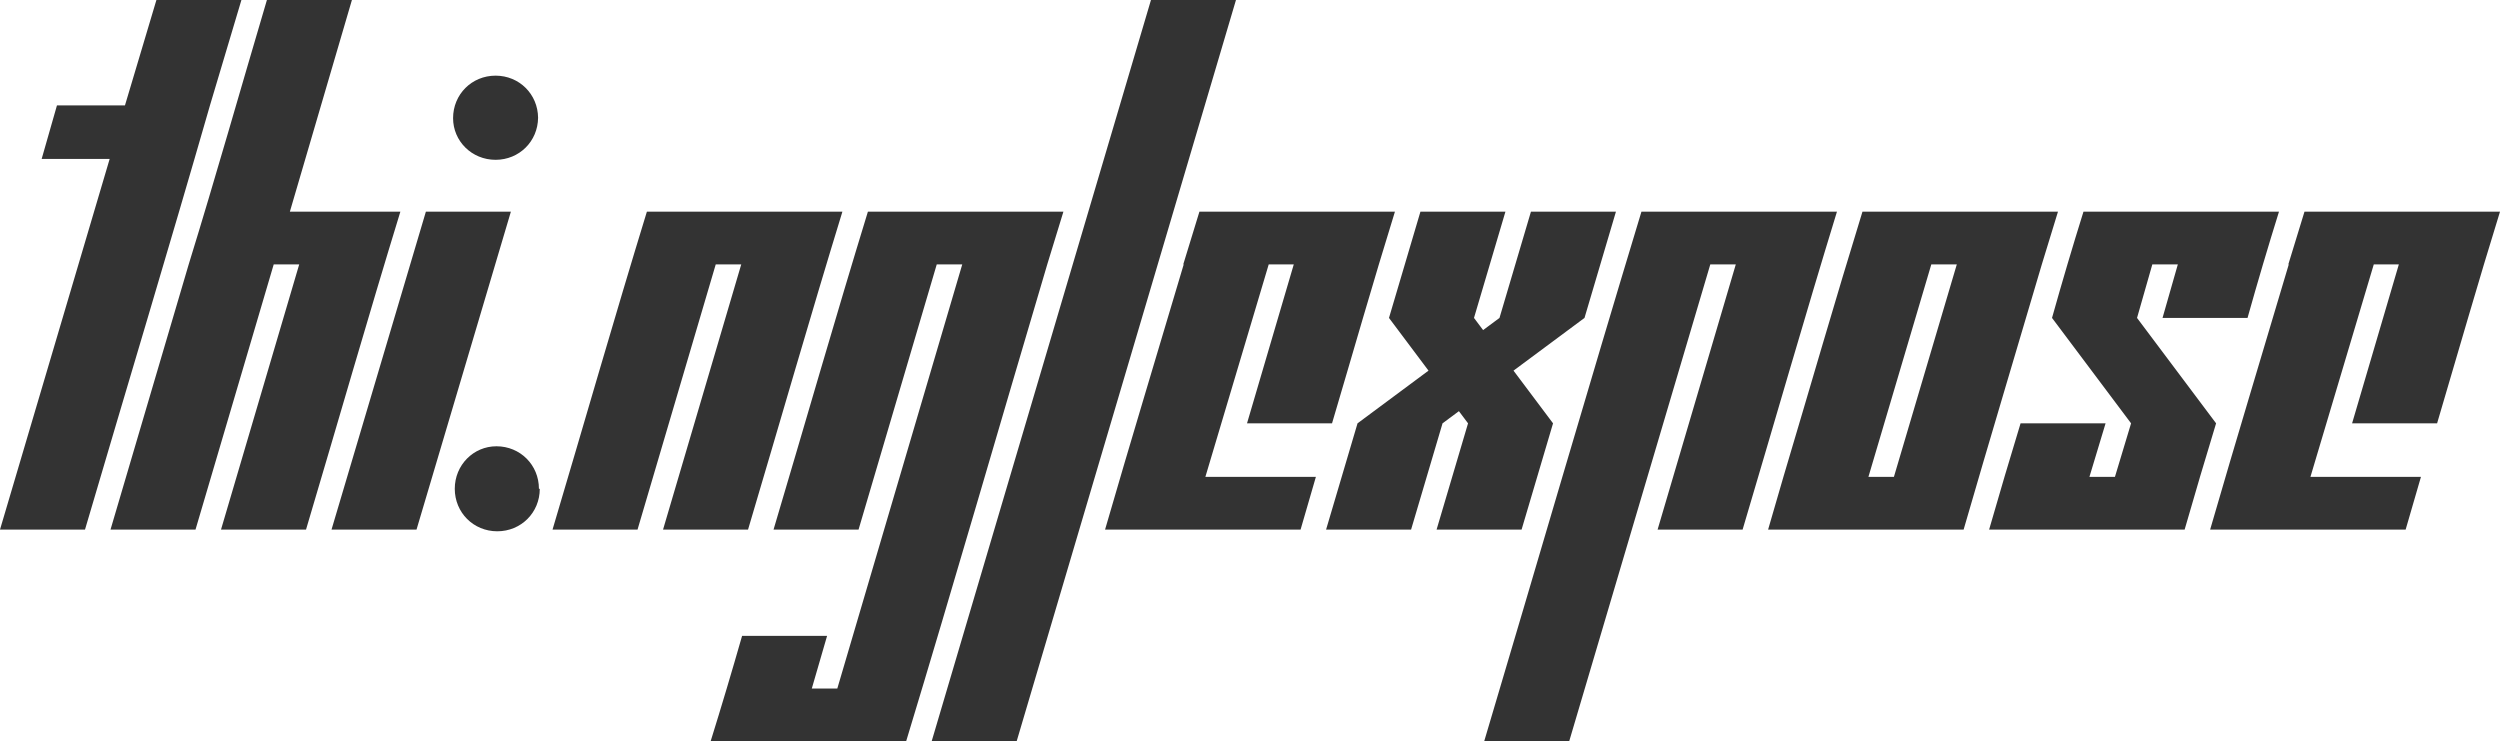 <svg version="1.1" xmlns="http://www.w3.org/2000/svg" xmlns:xlink="http://www.w3.org/1999/xlink" xmlns:inkscape="http://www.inkscape.org/namespaces/inkscape" width="206.789" height="61.313" viewBox="0 3.715 206.789 61.313" stroke="none"><style>path { fill: #333; } @media (prefers-color-scheme: dark) { path { fill: #ccc; } }</style><path d="M0 47.520L7.031 47.520C10.469 35.817 13.986 24.193 17.367 12.434L19.969 3.715L12.938 3.715L10.336 12.434L4.711 12.434L3.445 16.864L9.070 16.864Z"/><path d="M18.281 47.520L25.313 47.520C27.919 38.759 30.449 29.922 33.117 21.223L23.977 21.223L29.109 3.715L22.078 3.715C19.919 11.002 17.838 18.366 15.609 25.583L9.141 47.520L16.172 47.520L22.641 25.583L24.750 25.583Z"/><path d="M44.508 13.454C44.489 11.502 42.949 9.973 40.992 9.973C39.023 9.973 37.477 11.520 37.477 13.489C37.477 15.387 39.023 16.934 40.992 16.934C42.949 16.934 44.489 15.406 44.508 13.454C44.508 13.442 44.508 13.430 44.508 13.418ZM27.422 47.520L34.453 47.520L42.258 21.223L35.227 21.223Z"/><path d="M44.578 44.145C44.578 42.176 43.031 40.629 41.063 40.629C39.164 40.629 37.617 42.176 37.617 44.145C37.617 46.114 39.164 47.661 41.133 47.661C43.102 47.661 44.648 46.114 44.648 44.145Z"/><path d="M54.844 47.520L61.875 47.520C64.481 38.759 67.012 29.922 69.680 21.223L53.508 21.223C50.839 29.922 48.310 38.760 45.703 47.520L52.734 47.520L59.203 25.583L61.313 25.583Z"/><path d="M58.781 65.028L74.953 65.028C78.918 51.954 82.725 38.721 86.625 25.583L87.961 21.223L71.789 21.223C69.121 29.922 66.591 38.760 63.984 47.520L71.016 47.520L77.484 25.583L79.594 25.583L69.258 60.668L67.148 60.668L68.414 56.309L61.383 56.309C60.544 59.244 59.677 62.150 58.781 65.028Z"/><path d="M77.063 65.028L84.094 65.028L102.234 3.715L95.203 3.715Z"/><path d="M103.148 38.731L110.180 38.731C111.912 32.893 113.589 26.999 115.383 21.223L99.211 21.223L97.875 25.583L97.912 25.583C95.745 32.897 93.532 40.165 91.406 47.520L107.578 47.520L108.844 43.161L99.703 43.161L104.943 25.583L107.016 25.583Z"/><path d="M118.828 47.520L125.859 47.520L128.461 38.731L125.191 34.372L131.063 30.012L133.664 21.223L126.633 21.223L124.031 30.012L122.676 31.018L121.922 30.012L124.523 21.223L117.492 21.223L114.891 30.012L118.160 34.372L112.289 38.731L109.688 47.520L116.719 47.520L119.320 38.731L120.675 37.725L121.430 38.731Z"/><path d="M137.109 47.520L144.141 47.520C146.747 38.759 149.277 29.922 151.945 21.223L135.773 21.223C131.370 35.757 127.111 50.436 122.766 65.028L129.797 65.028L141.469 25.583L143.578 25.583Z"/><path d="M146.250 47.520L162.422 47.520C164.547 40.176 166.736 32.896 168.891 25.583L170.227 21.223L154.055 21.223C151.818 28.479 149.698 35.851 147.516 43.161ZM161.859 25.583L156.656 43.161L154.547 43.161L159.750 25.583Z"/><path d="M178.875 30.012L185.906 30.012C186.737 27.046 187.604 24.116 188.508 21.223L172.336 21.223C171.432 24.116 170.565 27.046 169.734 30.012L176.273 38.731L174.938 43.161L172.828 43.161L174.164 38.731L167.133 38.731C166.246 41.641 165.378 44.570 164.531 47.520L180.703 47.520C181.550 44.570 182.418 41.641 183.305 38.731L176.766 30.012L178.031 25.583L180.141 25.583Z"/><path d="M194.555 38.731L201.586 38.731C203.318 32.893 204.995 26.999 206.789 21.223L190.617 21.223L189.281 25.583L189.318 25.583C187.151 32.897 184.939 40.165 182.813 47.520L198.984 47.520L200.250 43.161L191.109 43.161L196.349 25.583L198.422 25.583Z"/></svg>